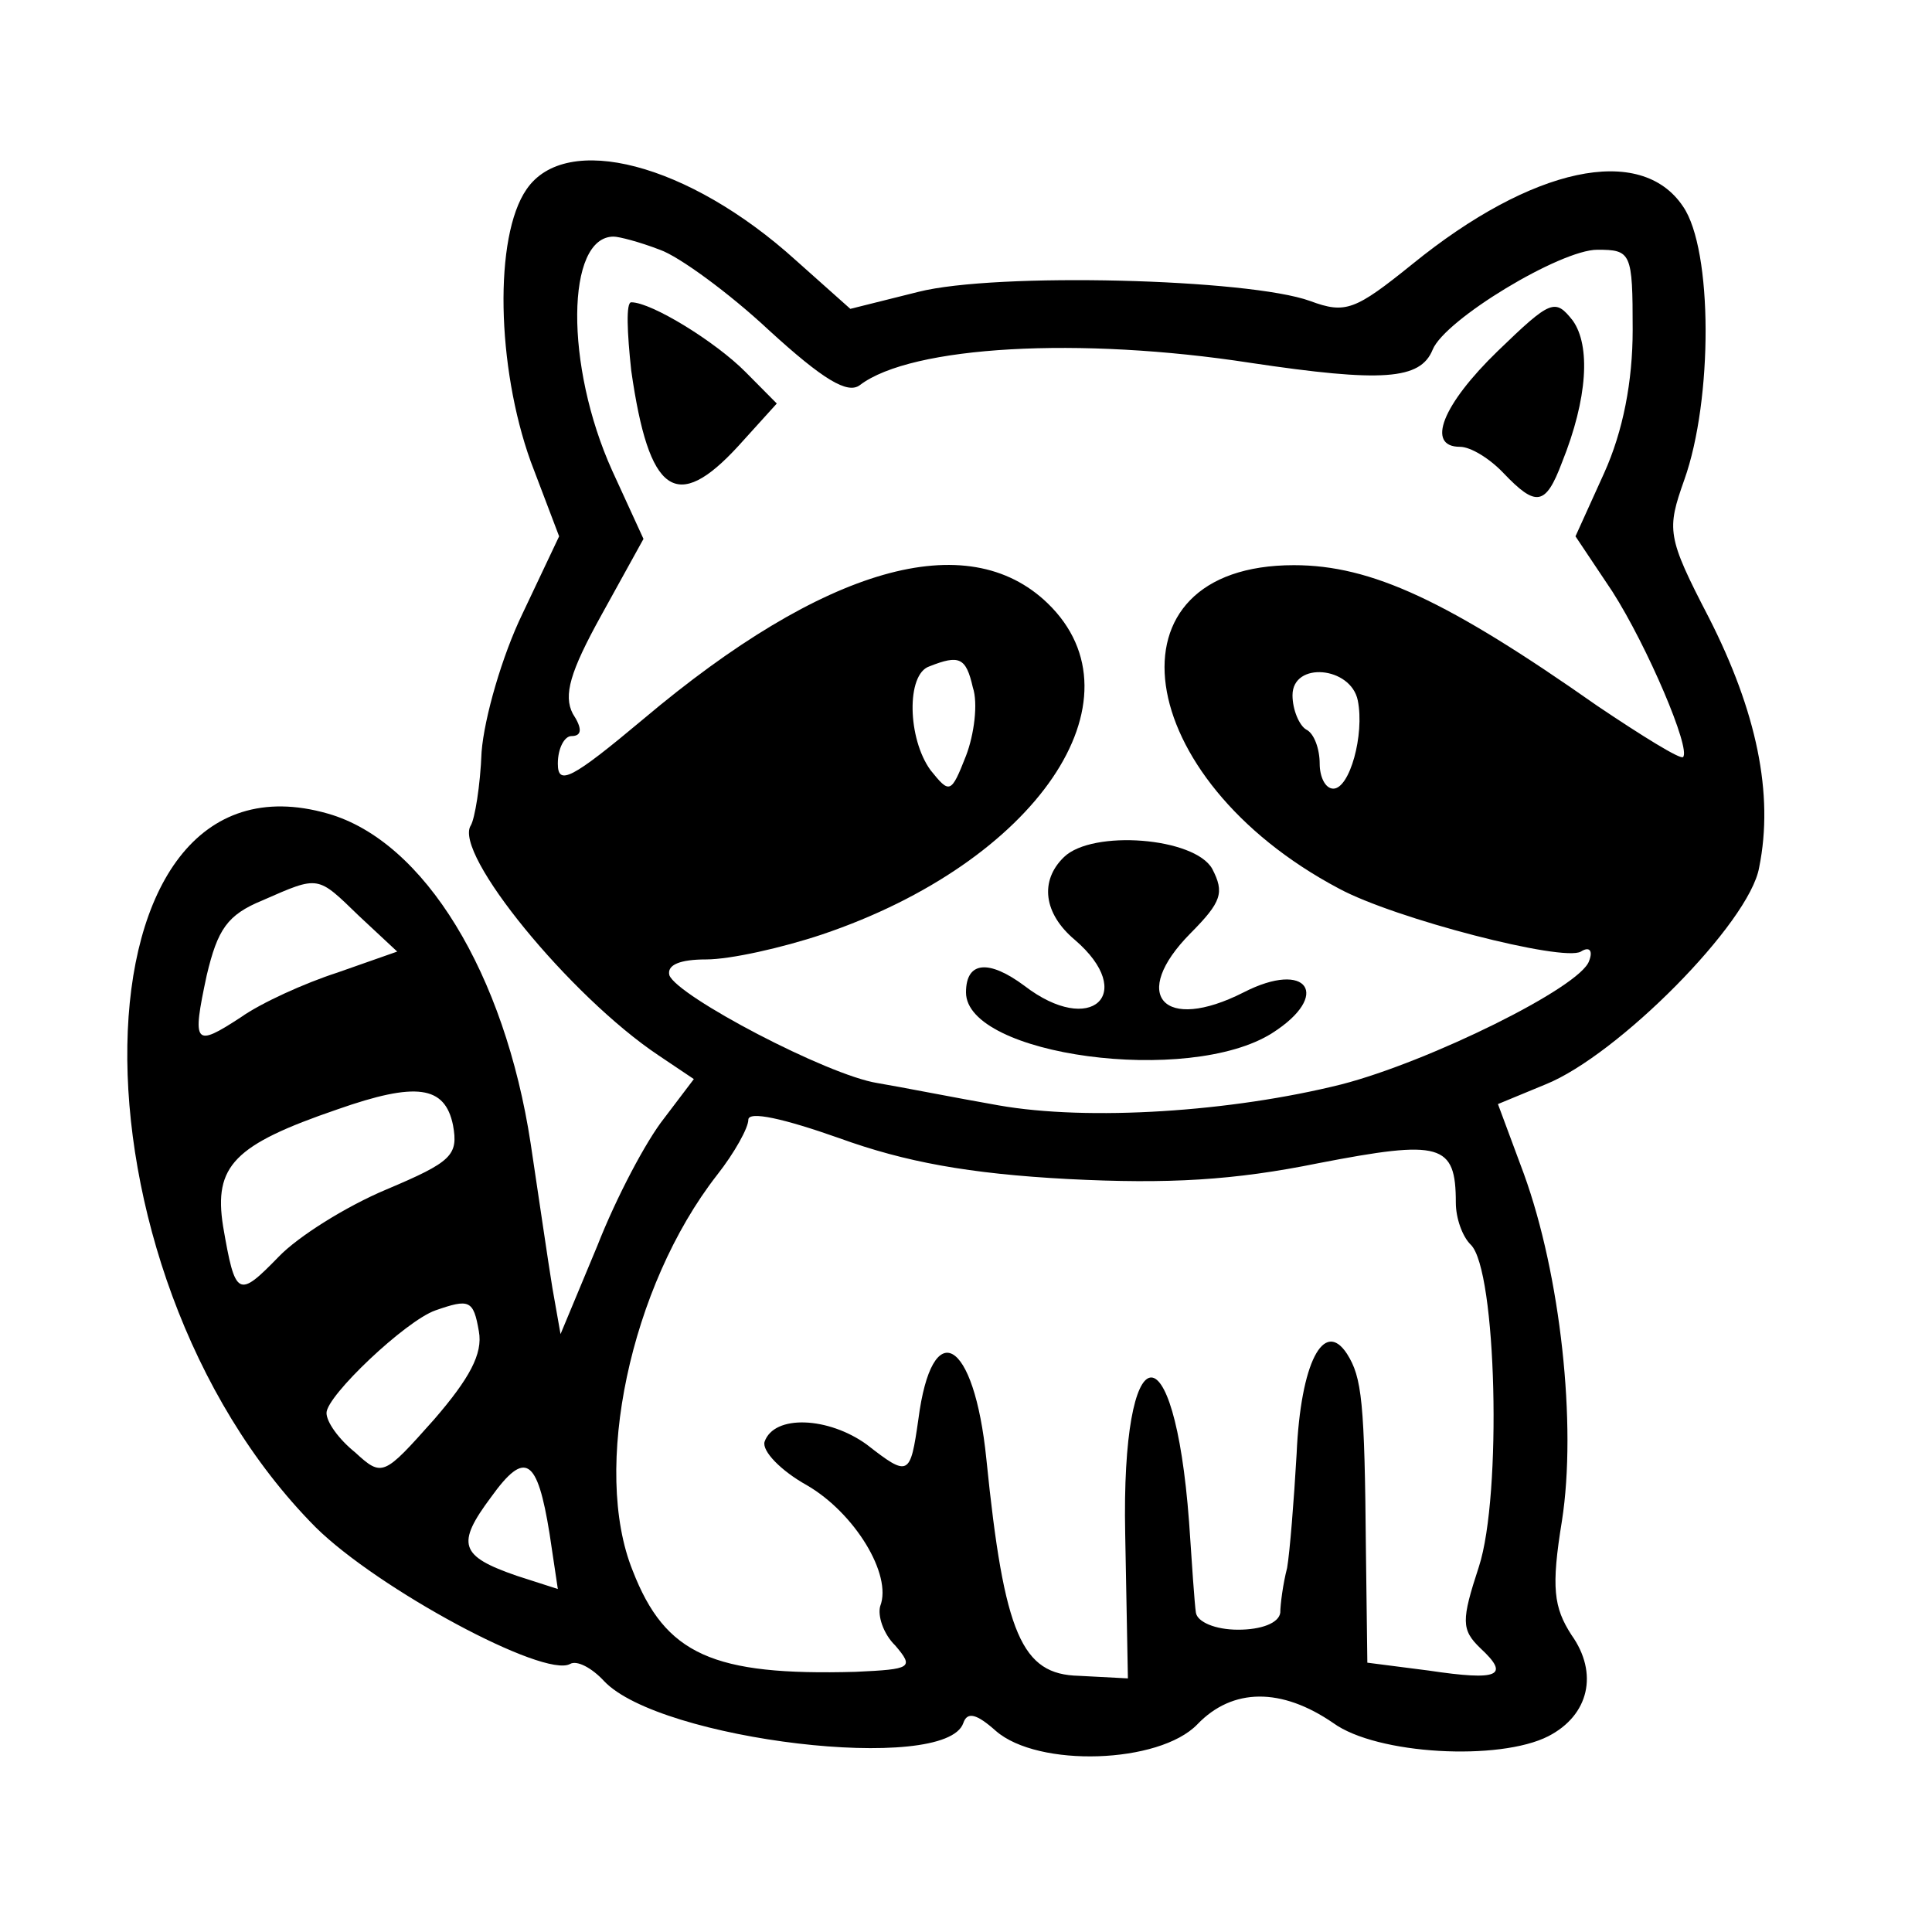 <svg width="15" height="15" viewBox="0 0 15 15" fill="none" xmlns="http://www.w3.org/2000/svg">
<path d="M4.088 1.47C3.834 1.837 3.856 2.847 4.12 3.582L4.341 4.164L4.056 4.766C3.898 5.092 3.76 5.572 3.739 5.837C3.729 6.103 3.686 6.358 3.655 6.409C3.517 6.623 4.426 7.735 5.113 8.194L5.387 8.378L5.155 8.684C5.017 8.858 4.785 9.296 4.637 9.674L4.352 10.358L4.289 10.001C4.257 9.807 4.183 9.296 4.12 8.878C3.919 7.562 3.296 6.531 2.546 6.317C0.517 5.735 0.454 9.847 2.451 11.858C2.936 12.337 4.225 13.031 4.426 12.919C4.479 12.888 4.595 12.949 4.69 13.052C5.123 13.511 7.341 13.776 7.479 13.378C7.51 13.286 7.584 13.307 7.732 13.439C8.06 13.725 9 13.694 9.296 13.388C9.57 13.102 9.951 13.102 10.352 13.378C10.69 13.623 11.641 13.674 12.021 13.48C12.338 13.317 12.412 12.99 12.201 12.694C12.063 12.48 12.042 12.327 12.127 11.807C12.243 11.062 12.116 9.898 11.831 9.113L11.63 8.572L12 8.419C12.56 8.194 13.584 7.164 13.658 6.735C13.774 6.164 13.637 5.521 13.268 4.796C12.94 4.164 12.94 4.113 13.077 3.725C13.299 3.103 13.299 1.939 13.067 1.603C12.739 1.113 11.894 1.296 10.965 2.051C10.521 2.409 10.447 2.439 10.172 2.337C9.697 2.164 7.732 2.113 7.13 2.266L6.602 2.398L6.179 2.021C5.345 1.266 4.394 1.021 4.088 1.47ZM5.123 1.939C5.271 1.99 5.662 2.276 5.968 2.562C6.391 2.949 6.581 3.062 6.676 2.99C7.077 2.684 8.387 2.613 9.708 2.817C10.732 2.97 11.028 2.949 11.123 2.715C11.218 2.48 12.116 1.939 12.401 1.939C12.665 1.939 12.676 1.96 12.676 2.562C12.676 2.96 12.602 3.347 12.454 3.674L12.232 4.164L12.518 4.592C12.792 5.021 13.13 5.817 13.067 5.878C13.046 5.898 12.75 5.715 12.401 5.48C11.239 4.664 10.648 4.388 10.046 4.388C8.546 4.388 8.778 6.041 10.394 6.898C10.827 7.133 12.137 7.47 12.274 7.388C12.338 7.347 12.37 7.378 12.338 7.46C12.274 7.664 11.091 8.245 10.415 8.419C9.56 8.633 8.451 8.705 7.753 8.582C7.405 8.521 6.993 8.439 6.813 8.409C6.422 8.347 5.26 7.735 5.197 7.572C5.176 7.49 5.282 7.449 5.482 7.449C5.672 7.449 6.074 7.358 6.38 7.256C8.049 6.694 8.905 5.429 8.134 4.684C7.51 4.082 6.401 4.398 4.996 5.582C4.436 6.051 4.331 6.103 4.331 5.929C4.331 5.807 4.384 5.715 4.436 5.715C4.521 5.715 4.521 5.654 4.447 5.541C4.373 5.398 4.426 5.215 4.669 4.776L4.996 4.184L4.753 3.654C4.384 2.837 4.394 1.837 4.764 1.837C4.806 1.837 4.965 1.878 5.123 1.939ZM7.553 5.337C7.595 5.46 7.563 5.705 7.5 5.868C7.384 6.164 7.373 6.164 7.225 5.98C7.046 5.735 7.035 5.235 7.215 5.174C7.447 5.082 7.5 5.103 7.553 5.337ZM10.542 5.439C10.595 5.705 10.479 6.123 10.352 6.123C10.289 6.123 10.246 6.031 10.246 5.929C10.246 5.817 10.204 5.694 10.141 5.664C10.088 5.633 10.035 5.511 10.035 5.398C10.035 5.133 10.489 5.174 10.542 5.439ZM2.789 7.113L3.084 7.388L2.62 7.551C2.366 7.633 2.028 7.786 1.87 7.898C1.51 8.133 1.489 8.113 1.605 7.572C1.69 7.215 1.764 7.103 2.039 6.99C2.482 6.796 2.461 6.796 2.789 7.113ZM3.517 8.735C3.56 8.97 3.507 9.021 3 9.235C2.683 9.368 2.313 9.602 2.165 9.756C1.848 10.082 1.827 10.072 1.732 9.521C1.658 9.051 1.817 8.888 2.62 8.613C3.232 8.398 3.454 8.429 3.517 8.735ZM8.292 9.154C9.074 9.194 9.581 9.164 10.236 9.031C11.187 8.847 11.303 8.878 11.303 9.337C11.303 9.46 11.355 9.602 11.419 9.664C11.62 9.858 11.662 11.613 11.482 12.164C11.345 12.582 11.345 12.653 11.493 12.796C11.725 13.011 11.641 13.052 11.091 12.97L10.616 12.909L10.605 12.041C10.595 10.878 10.574 10.694 10.458 10.511C10.278 10.235 10.098 10.582 10.067 11.286C10.046 11.653 10.014 12.052 9.993 12.174C9.961 12.296 9.94 12.46 9.94 12.521C9.929 12.602 9.792 12.653 9.613 12.653C9.433 12.653 9.296 12.592 9.285 12.521C9.275 12.46 9.253 12.133 9.232 11.817C9.116 10.266 8.704 10.347 8.736 11.909L8.757 13.031L8.377 13.011C7.933 13.001 7.796 12.694 7.658 11.327C7.563 10.388 7.236 10.204 7.13 11.021C7.067 11.46 7.056 11.47 6.729 11.215C6.433 11.001 6.01 10.98 5.936 11.194C5.915 11.266 6.063 11.419 6.264 11.531C6.634 11.745 6.929 12.225 6.834 12.47C6.813 12.541 6.856 12.684 6.951 12.776C7.098 12.949 7.077 12.96 6.644 12.98C5.535 13.011 5.165 12.847 4.912 12.194C4.595 11.409 4.891 9.99 5.567 9.123C5.704 8.949 5.81 8.756 5.81 8.694C5.81 8.623 6.084 8.684 6.517 8.837C7.025 9.021 7.521 9.113 8.292 9.154ZM3.718 10.337C3.75 10.511 3.644 10.704 3.37 11.021C2.979 11.46 2.968 11.47 2.757 11.276C2.63 11.174 2.535 11.041 2.535 10.97C2.535 10.837 3.148 10.256 3.38 10.174C3.644 10.082 3.676 10.092 3.718 10.337ZM4.267 11.909L4.331 12.337L4.014 12.235C3.57 12.082 3.539 11.99 3.813 11.623C4.077 11.256 4.172 11.317 4.267 11.909Z" fill="currentColor"/>
<path d="M4.901 2.878C5.038 3.837 5.25 3.99 5.735 3.46L6.031 3.133L5.788 2.888C5.556 2.654 5.059 2.347 4.901 2.347C4.859 2.347 4.869 2.582 4.901 2.878Z" fill="currentColor"/>
<path d="M11.63 2.724C11.197 3.143 11.07 3.469 11.335 3.469C11.419 3.469 11.567 3.561 11.673 3.673C11.926 3.938 12 3.928 12.127 3.591C12.328 3.091 12.349 2.683 12.211 2.489C12.074 2.316 12.042 2.326 11.63 2.724Z" fill="currentColor"/>
<path d="M8.261 6.654C8.07 6.838 8.102 7.093 8.345 7.297C8.831 7.715 8.472 8.052 7.954 7.654C7.68 7.45 7.5 7.46 7.5 7.705C7.5 8.195 9.232 8.43 9.877 8.021C10.341 7.726 10.151 7.45 9.655 7.705C9.032 8.021 8.768 7.726 9.243 7.246C9.486 7.001 9.507 6.93 9.412 6.746C9.275 6.501 8.482 6.44 8.261 6.654Z" fill="currentColor"/>
</svg>
